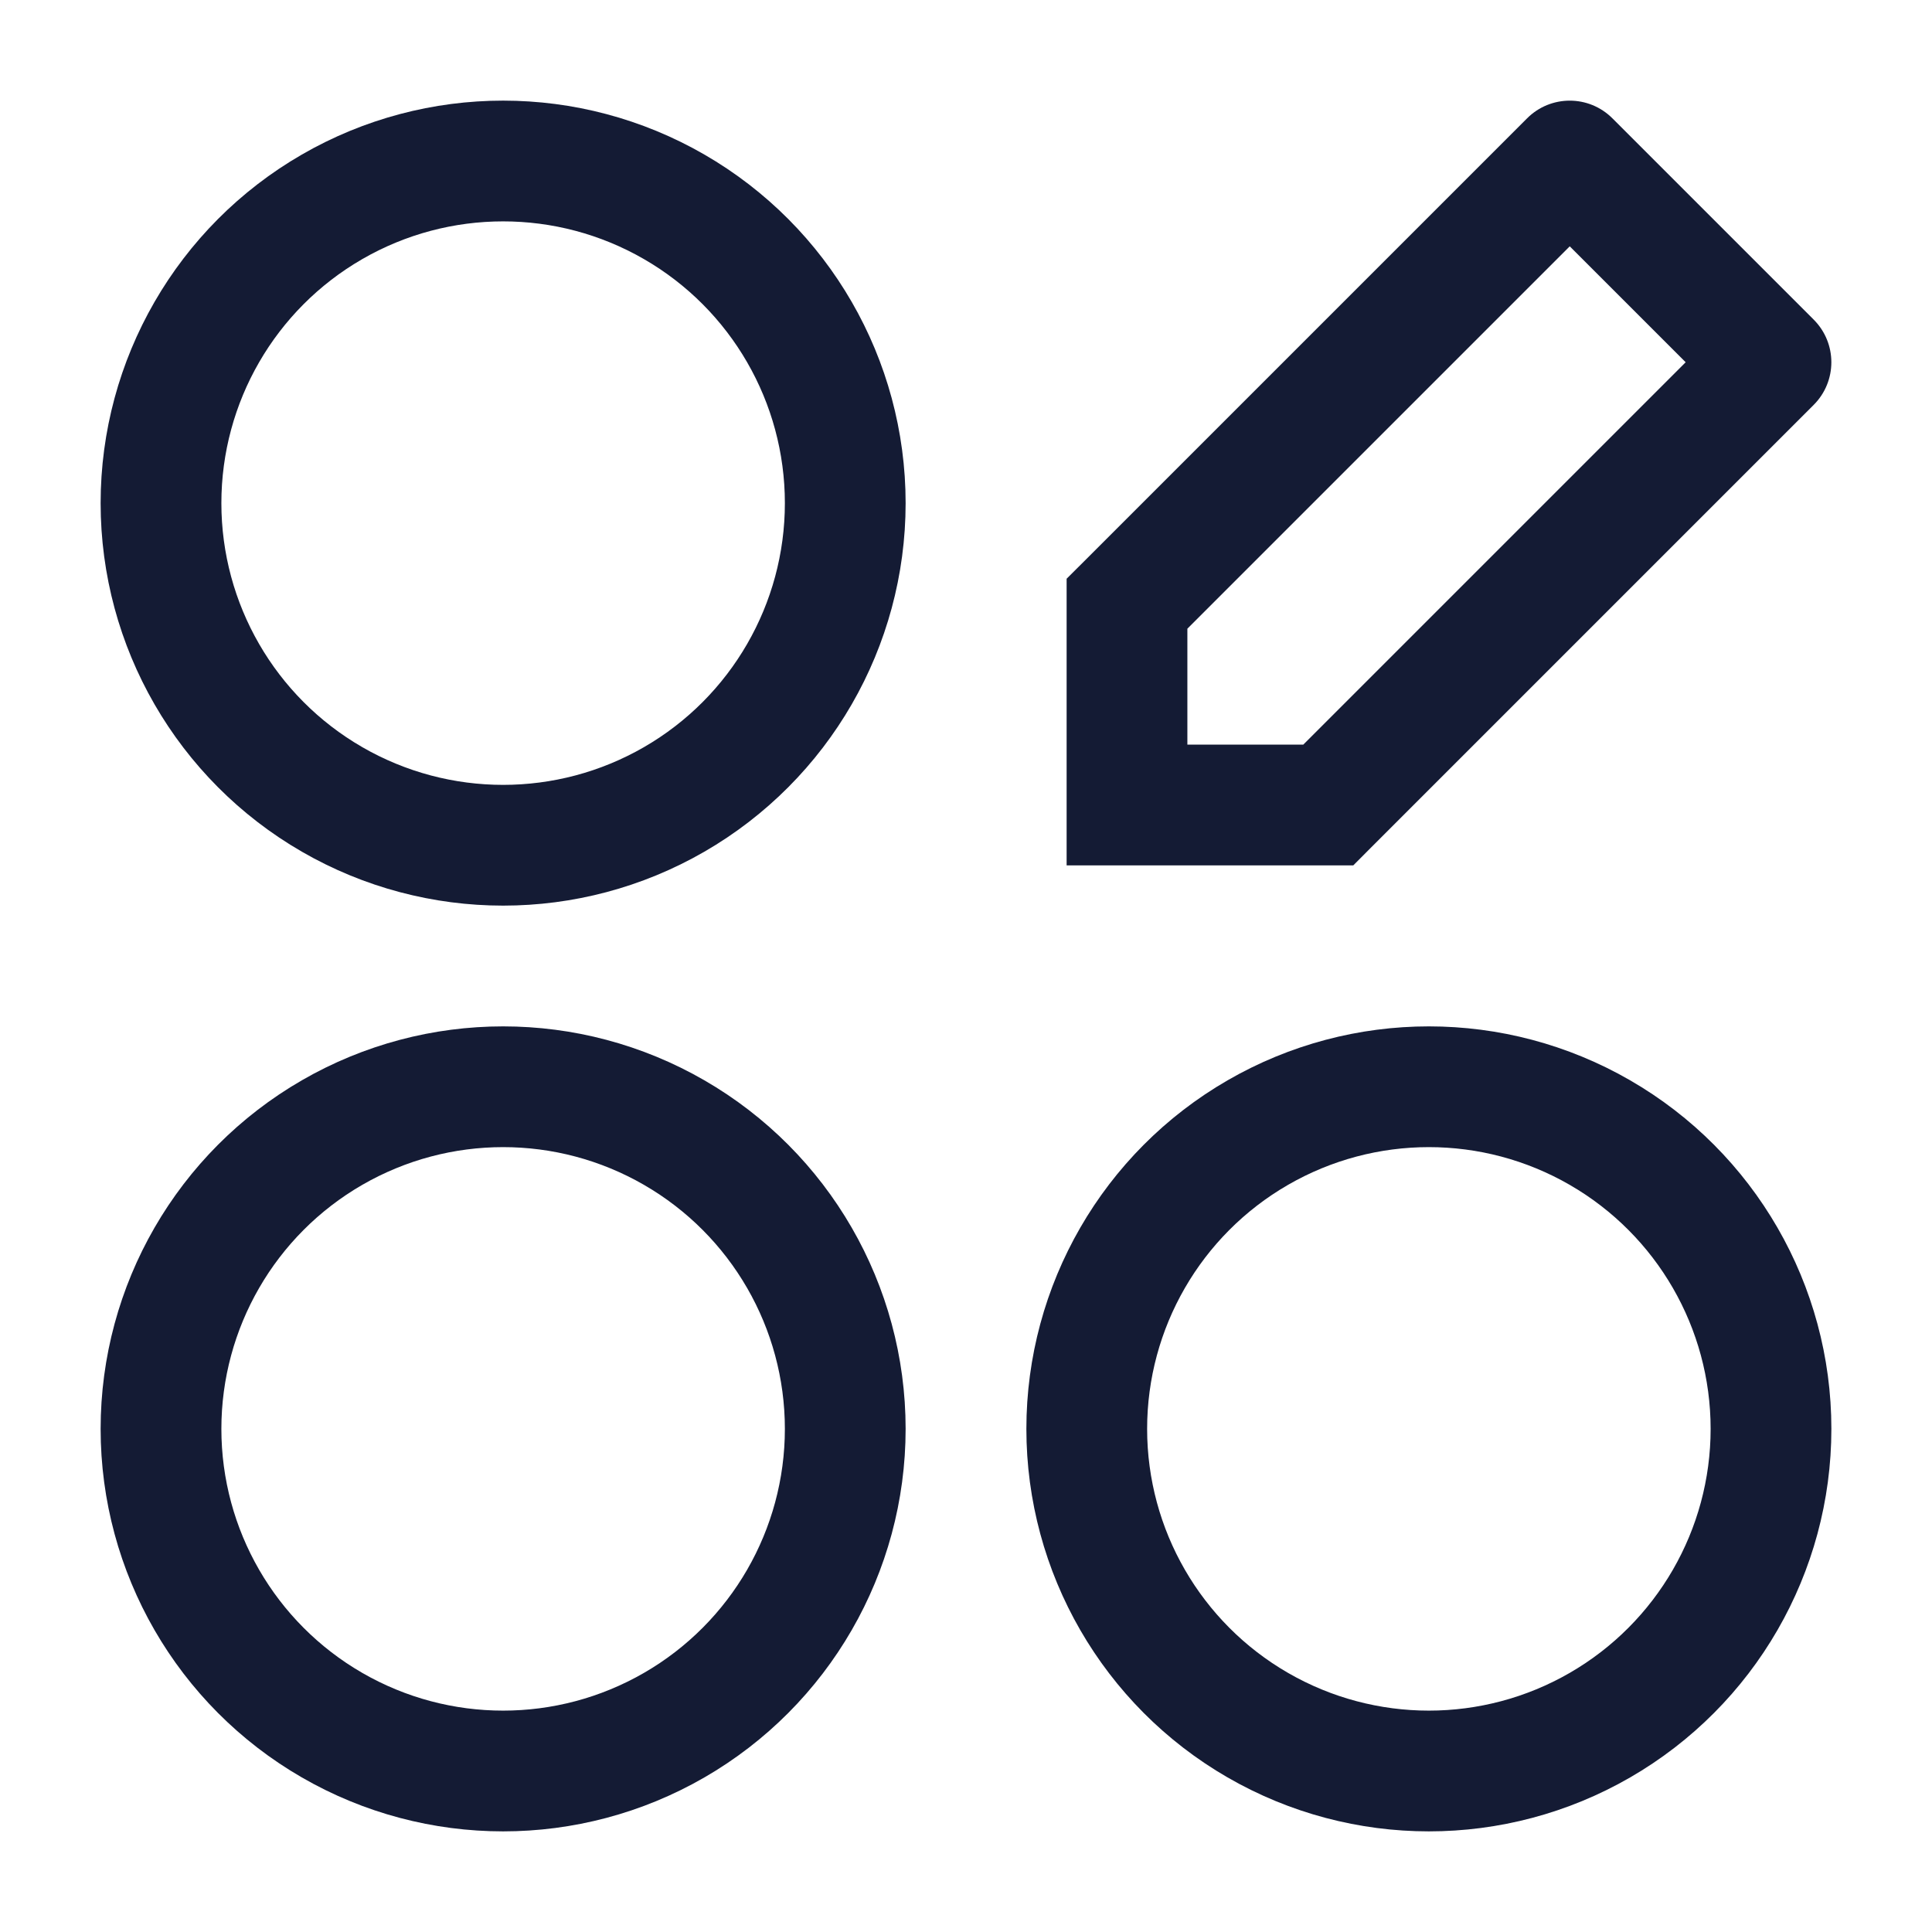 <svg width="24" height="24" viewBox="0 0 24 24" fill="none" xmlns="http://www.w3.org/2000/svg">
<circle cx="6.25" cy="6.25" r="4.25" stroke="#141B34" stroke-width="1.5"/>
<circle cx="17.75" cy="17.75" r="4.25" stroke="#141B34" stroke-width="1.5"/>
<circle cx="6.25" cy="17.75" r="4.25" stroke="#141B34" stroke-width="1.5"/>
<path d="M14 10H13.25V10.75H14V10ZM14 7.5L13.47 6.97L13.25 7.189V7.5H14ZM16.5 10V10.75H16.811L17.03 10.53L16.5 10ZM19.5 2L20.03 1.47C19.737 1.177 19.263 1.177 18.97 1.47L19.5 2ZM22 4.5L22.53 5.03C22.823 4.737 22.823 4.263 22.53 3.97L22 4.5ZM14.75 10V7.5H13.25V10H14.75ZM14 10.75H16.5V9.25H14V10.75ZM14.53 8.03L20.03 2.53L18.97 1.47L13.47 6.97L14.53 8.03ZM18.97 2.53L21.47 5.03L22.53 3.97L20.03 1.47L18.97 2.53ZM21.47 3.97L15.97 9.47L17.03 10.53L22.53 5.03L21.47 3.97Z" fill="#141B34"/>
</svg>

